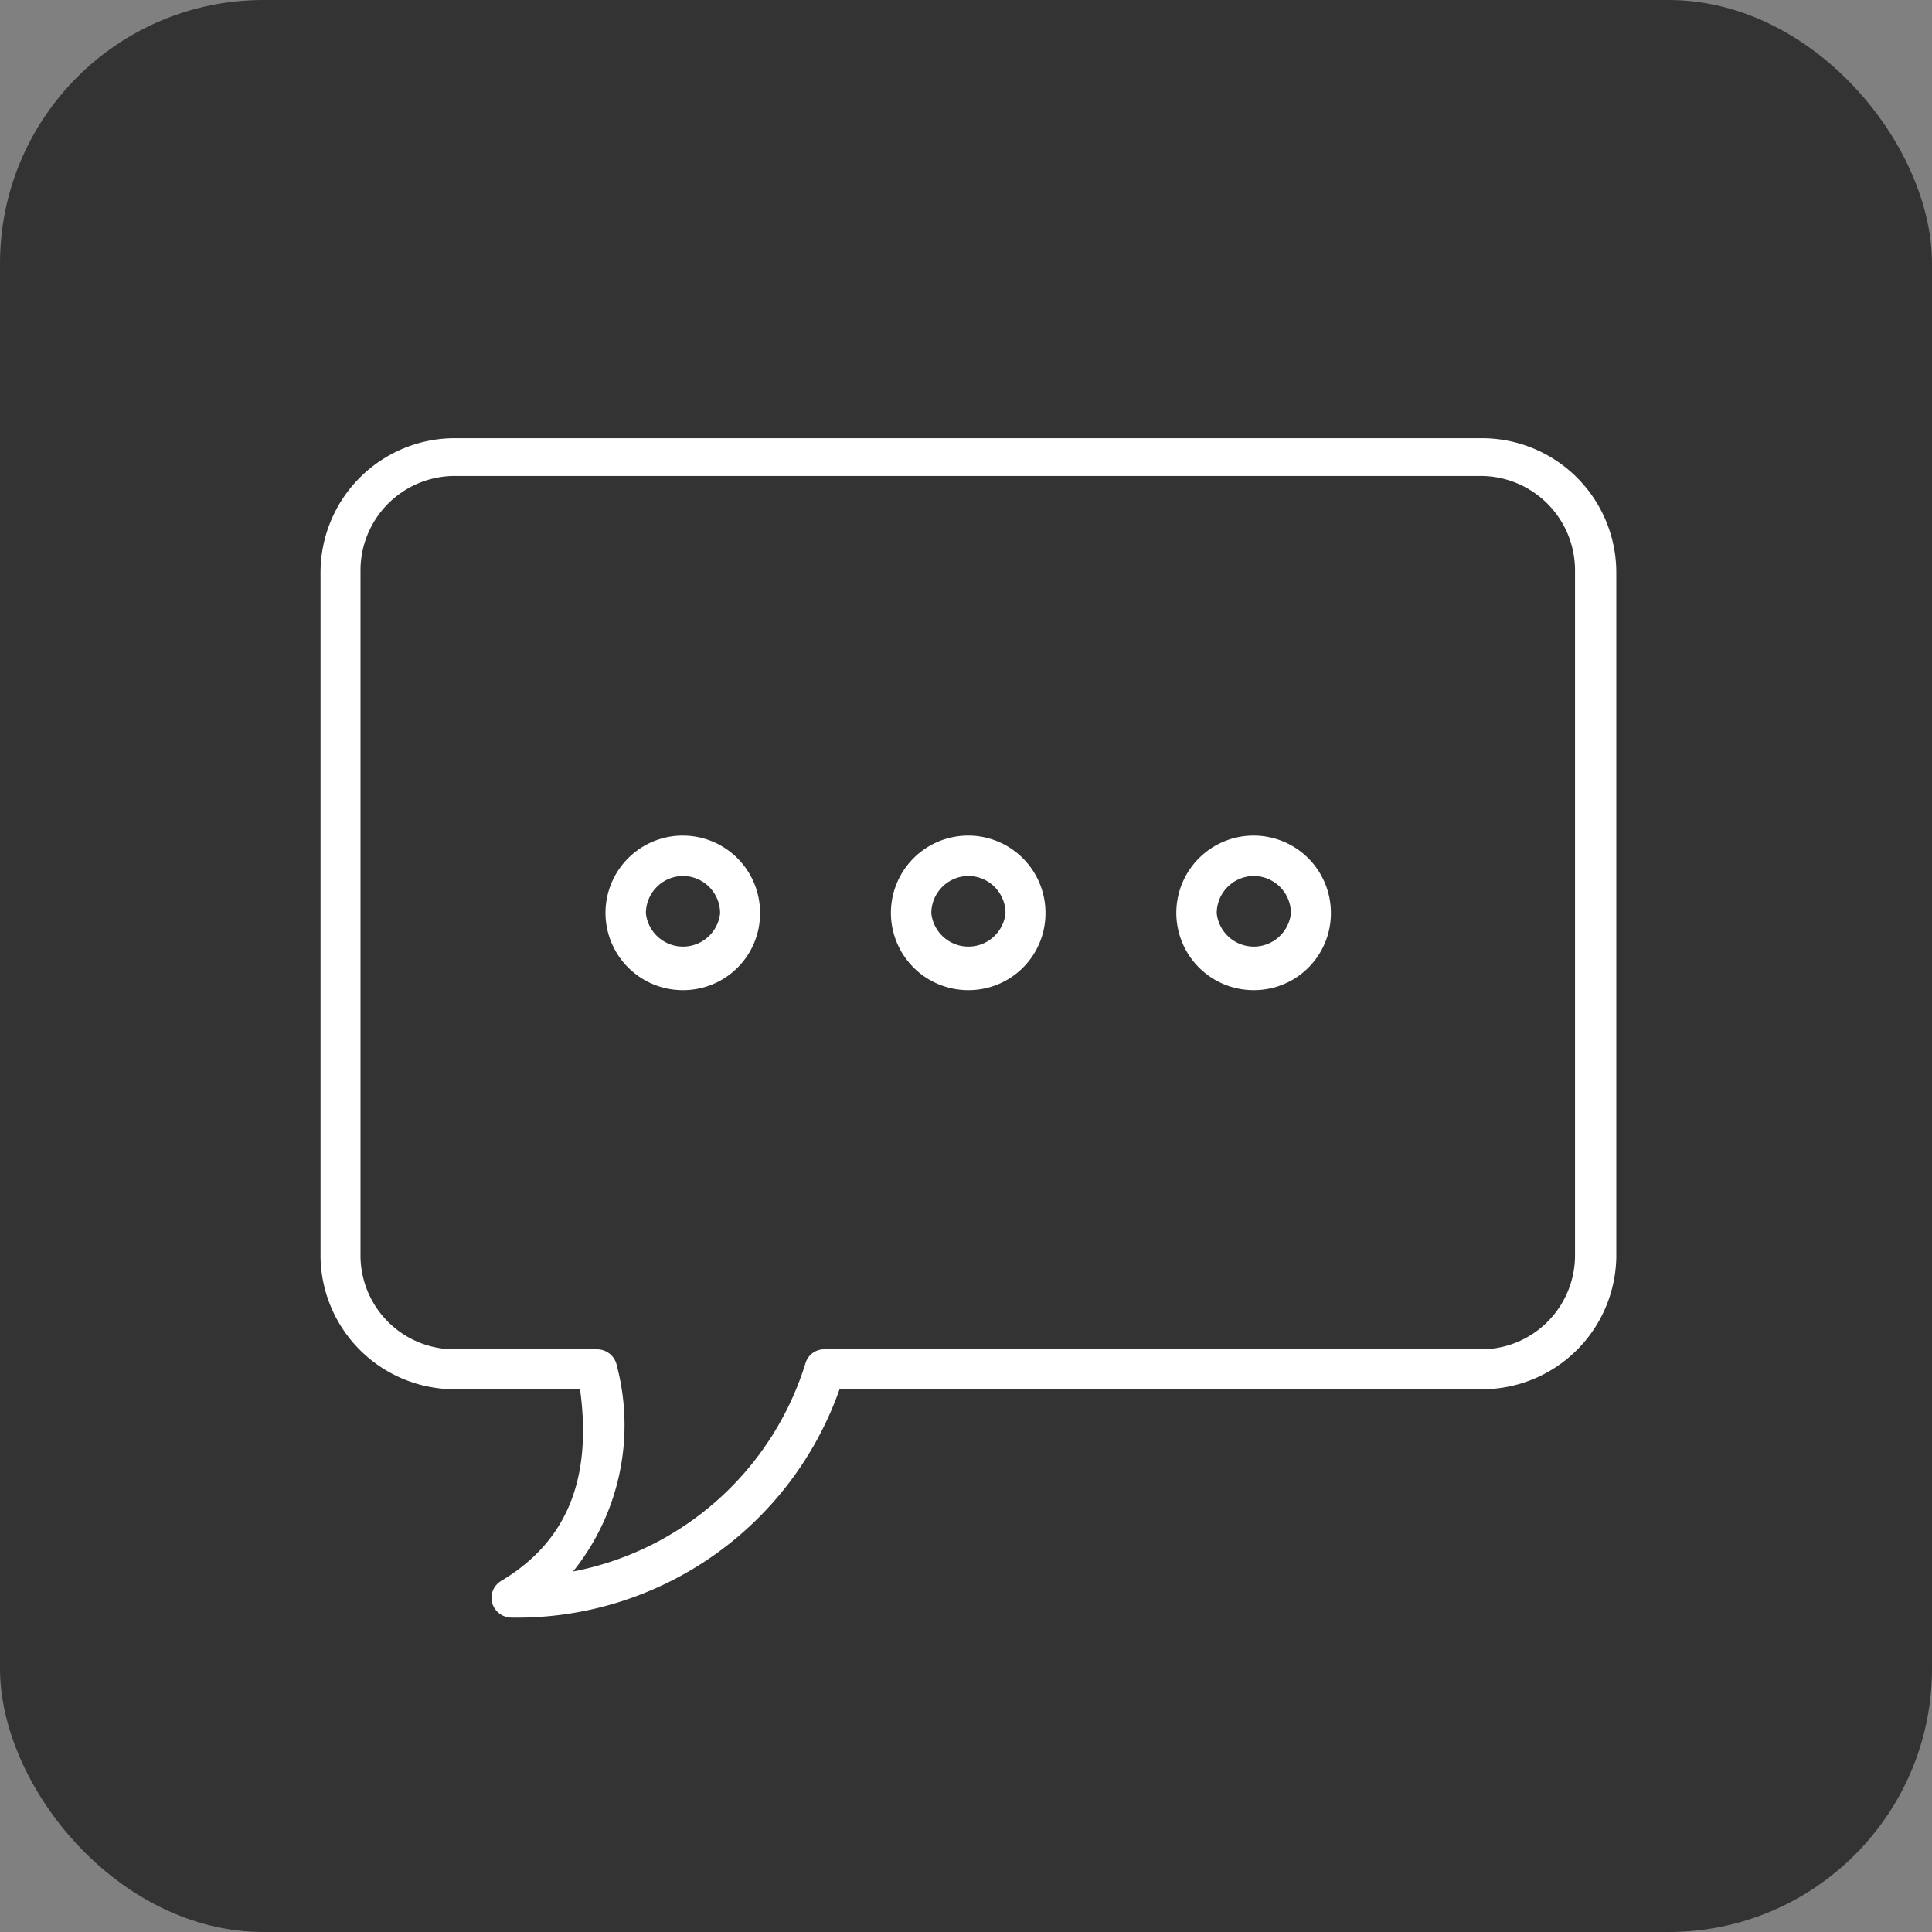<svg id="レイヤー_1" data-name="レイヤー 1" xmlns="http://www.w3.org/2000/svg" viewBox="0 0 44 44"><rect x="0" y="0" width="44" height="44" fill="#808080" stroke="none"/><defs><style>.cls-1{opacity:0.6;}.cls-2{fill:#fff;}</style></defs><rect class="cls-1" width="44" height="44" rx="6"/><path class="cls-2" d="M373.17,698a.46.46,0,0,1-.44-.33.45.45,0,0,1,.21-.51c1.49-.89,2.07-2.32,1.79-4.36h-2.86a3.06,3.06,0,0,1-3.05-3v-15.6a3.06,3.06,0,0,1,3.05-3.06h23.4a3.06,3.06,0,0,1,3.06,3.06v15.6a3.06,3.06,0,0,1-3.06,3H380.64A7.79,7.79,0,0,1,373.17,698Zm-1.3-26a2.15,2.15,0,0,0-2.14,2.15v15.6a2.14,2.14,0,0,0,2.14,2.14h3.25a.46.46,0,0,1,.45.38,5.32,5.32,0,0,1-1,4.68,6.91,6.91,0,0,0,5.3-4.76.44.44,0,0,1,.42-.3h14.95a2.14,2.14,0,0,0,2.15-2.14v-15.6a2.15,2.15,0,0,0-2.15-2.15Z" transform="translate(-361.52 -661.16)"/><path class="cls-2" d="M390.07,683.71a1.76,1.76,0,1,1,1.76-1.75A1.75,1.75,0,0,1,390.07,683.71Zm0-2.6a.85.85,0,0,0-.84.85.85.85,0,0,0,1.69,0A.85.85,0,0,0,390.07,681.11Zm-6.5,2.6a1.76,1.76,0,1,1,1.76-1.75A1.75,1.75,0,0,1,383.57,683.71Zm0-2.6a.85.85,0,0,0-.84.85.85.85,0,0,0,1.69,0A.85.85,0,0,0,383.57,681.11Zm-6.5,2.6a1.76,1.76,0,1,1,1.76-1.75A1.75,1.75,0,0,1,377.07,683.71Zm0-2.6a.85.85,0,0,0-.84.85.85.85,0,0,0,1.69,0A.85.85,0,0,0,377.07,681.11Z" transform="translate(-361.52 -661.16)"/></svg>